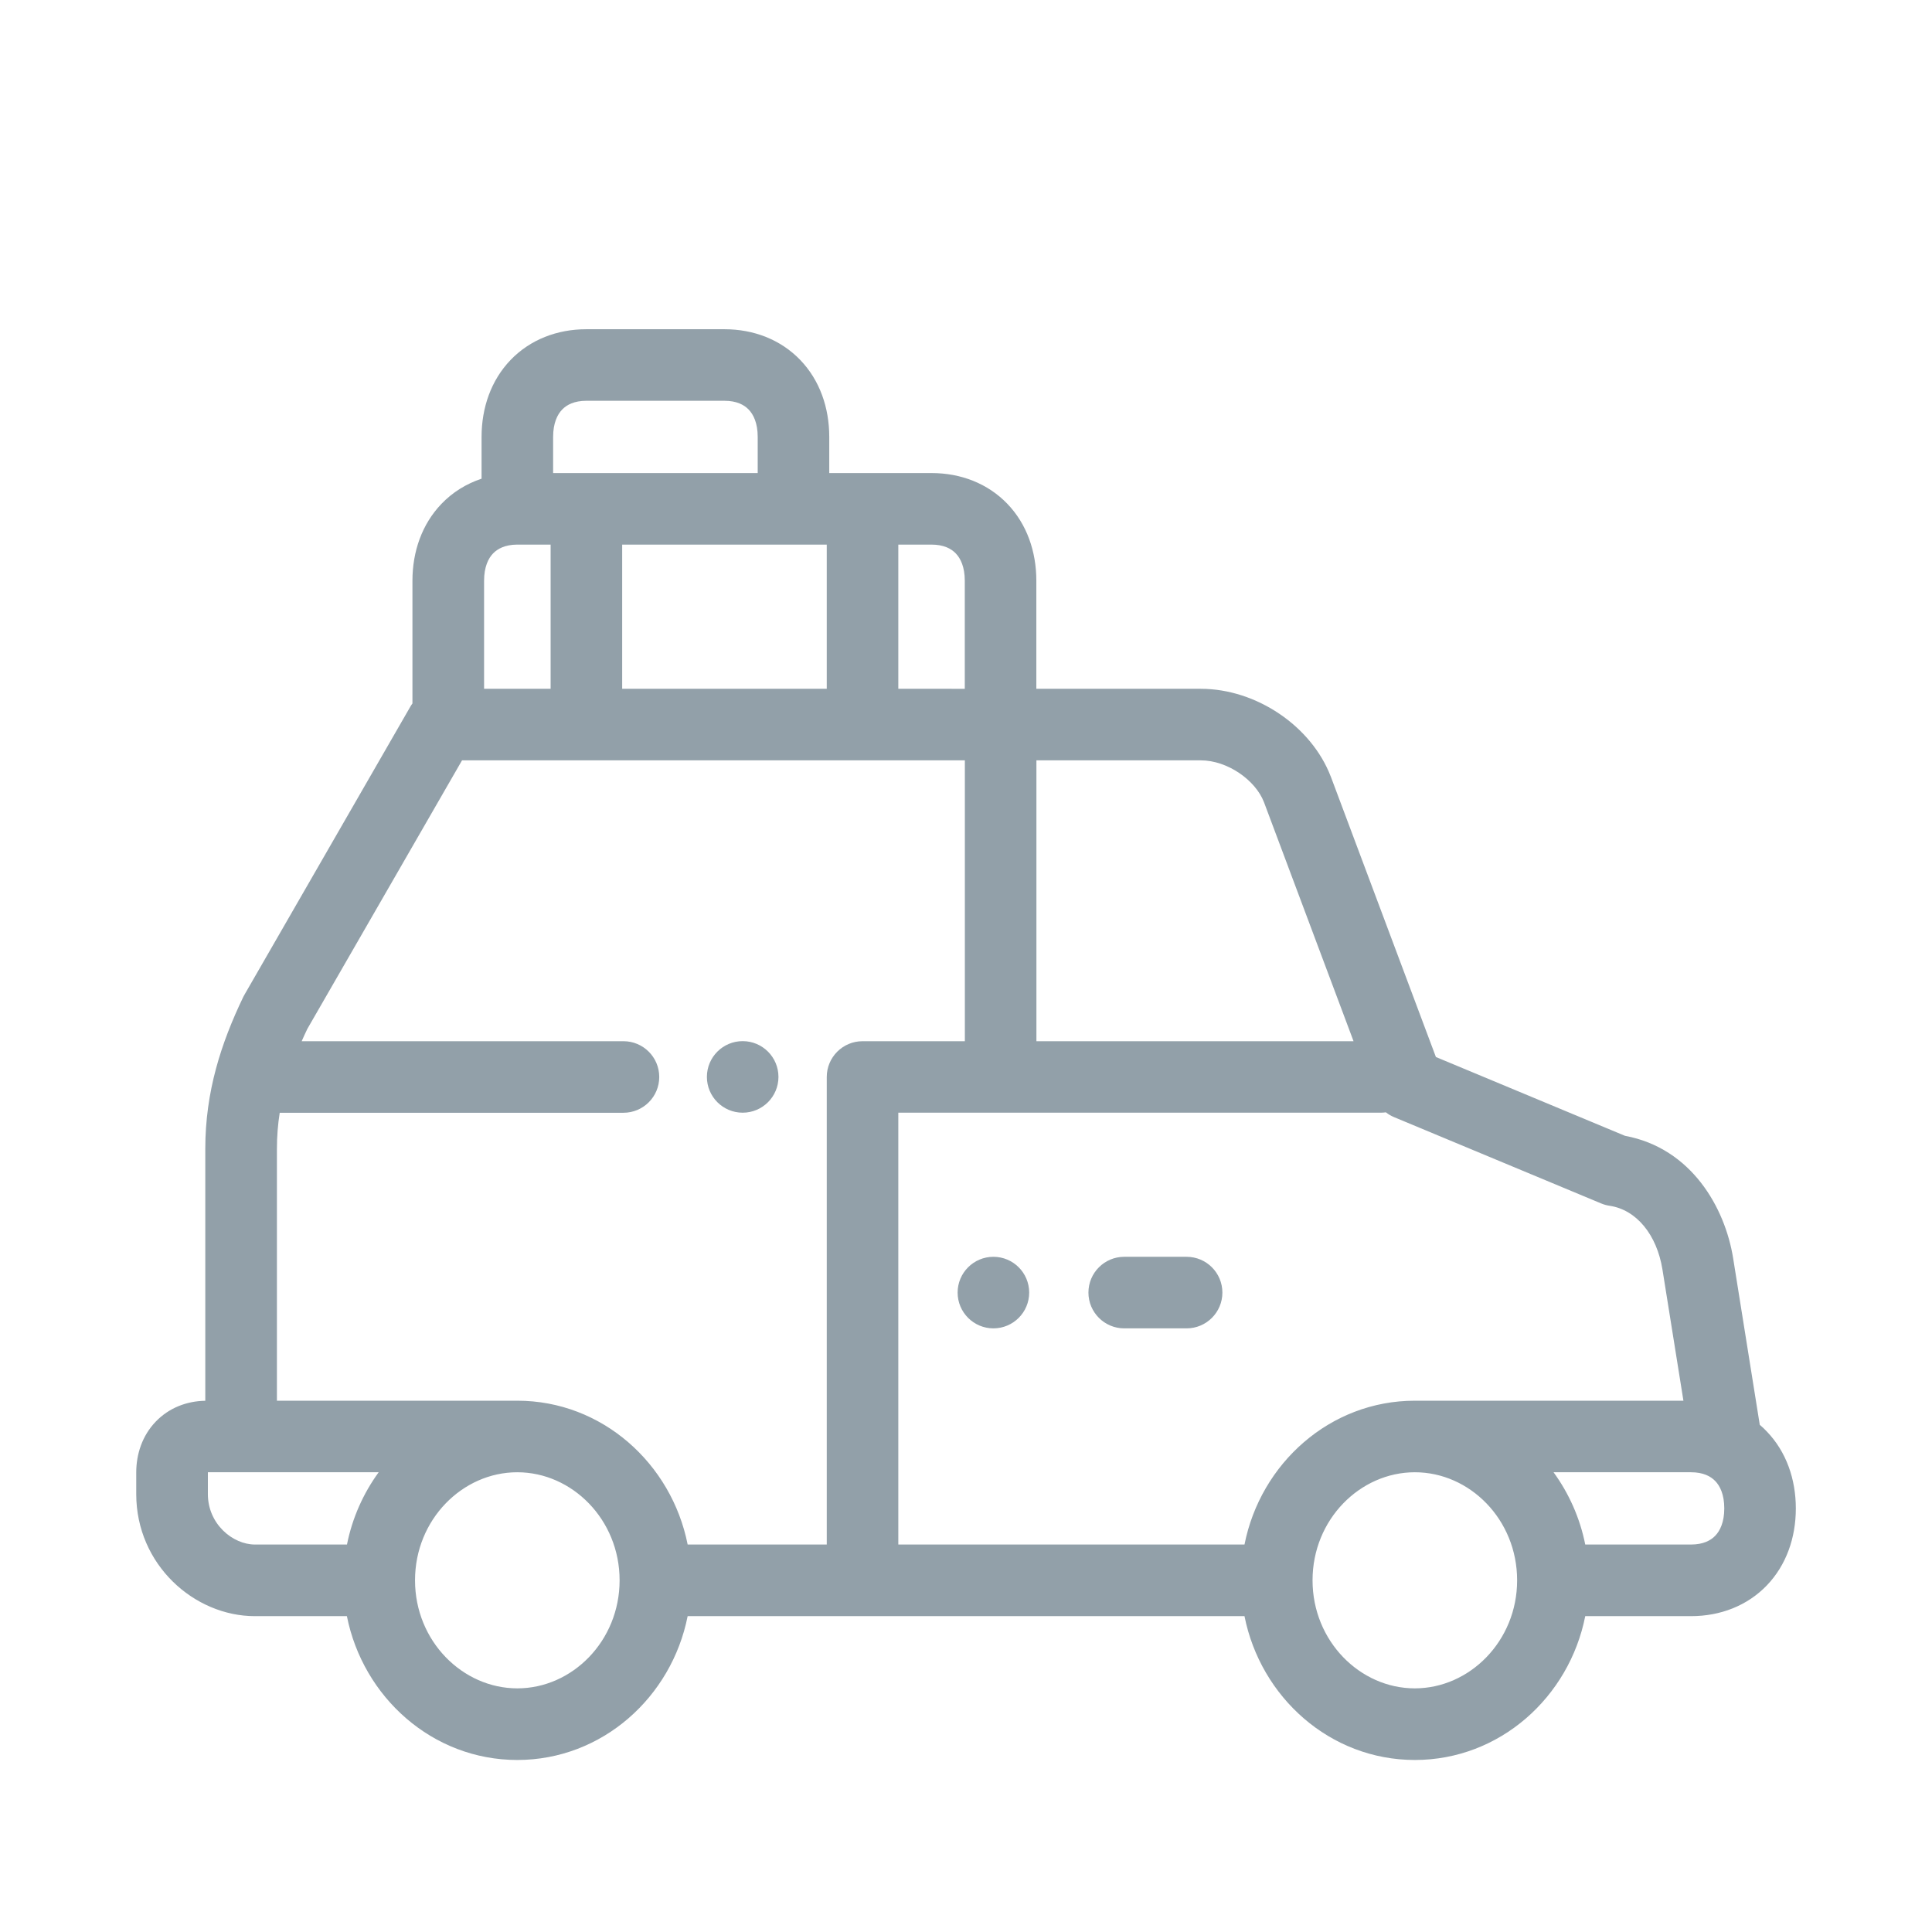 <svg fill="none" height="27" viewBox="0 0 27 27" width="27" xmlns="http://www.w3.org/2000/svg"><g fill="#92a0a9"><path d="m10.379 15.55c.276 0 .5-.224.5-.5s-.224-.5-.5-.5-.5.224-.5.5.224.5.5.5z"/><path d="m15.211 18.064c0-.276.224-.5.5-.5h.872c.276 0 .5.224.5.5 0 .276-.224.5-.5.5h-.872c-.276 0-.5-.224-.5-.5z"/><path d="m14.383 18.064c0 .276-.224.5-.5.5-.276 0-.5-.224-.5-.5 0-.276.224-.5.5-.5.276 0 .5.224.5.5z"/><path clip-rule="evenodd" d="m6.73 6.689v-.583c0-.409.133-.791.405-1.075.274-.285.651-.43 1.06-.43h1.929c.409 0 .786.145 1.06.43.272.283.405.666.405 1.075v.505h1.429c.409 0 .786.145 1.06.43.272.283.405.666.405 1.075v1.51h2.297c.78 0 1.548.524 1.817 1.225l.002.004 1.468 3.917 2.642 1.101c.931.173 1.399 1.006 1.512 1.711l.372 2.328c.034.029.068.06.099.094.272.283.405.666.405 1.075 0 .409-.133.791-.405 1.075-.274.285-.651.43-1.06.43h-1.478c-.224 1.132-1.194 2.01-2.381 2.01s-2.156-.878-2.381-2.01h-5.322l-.016 0-.016-0h-2.428c-.224 1.132-1.194 2.01-2.381 2.01-1.186 0-2.156-.878-2.381-2.01h-1.286c-.847 0-1.658-.719-1.658-1.706v-.301c0-.258.084-.515.272-.711.185-.193.434-.288.693-.292v-3.52c0-.803.222-1.481.532-2.126.005-.011.011-.022.018-.033l2.315-4.02c.009-.016.019-.031.03-.046v-1.714c0-.409.133-.791.405-1.075.157-.164.348-.281.56-.352zm1-.583c0-.194.06-.314.126-.382.064-.067.169-.123.339-.123h1.929c.17 0 .275.056.339.123.066.068.126.188.126.382v.505h-2.859zm-.508 1.505.008 0.0.01-0h.455v2.015h-.93v-1.51c0-.194.06-.314.126-.382.063-.065.166-.121.331-.123zm3.857-0.0.01 0.0.01-0h.455v2.015h-2.859v-2.015zm-2.884 3.015-.013-0h-1.725l-2.162 3.753c-.028.058-.054.115-.079.172h4.497c.276 0 .5.224.5.5s-.224.5-.5.5h-4.804c-.026.164-.039.331-.039.504v3.52h3.359c1.186 0 2.156.878 2.381 2.01h1.944v-6.534c0-.276.224-.5.5-.5h1.43v-3.925h-1.417l-.013 0-.013-0h-3.834zm4.359-1v-2.015h.464c.17 0 .275.056.339.123.066.068.126.188.126.382v1.51zm0 11.959h4.838c.224-1.132 1.194-2.01 2.381-2.01h3.753l-.293-1.833c-.078-.485-.362-.835-.738-.891-.041-.006-.081-.017-.119-.033l-2.894-1.206c-.041-.017-.08-.04-.114-.067-.024.003-.048.005-.072.005h-6.742zm1.93-7.034h4.432l-1.252-3.341-.001-.002c-.117-.303-.506-.582-.883-.582h-2.296zm3.859 7.534c0-.849.663-1.51 1.43-1.51s1.429.661 1.429 1.51c0 .849-.664 1.51-1.43 1.51-.766 0-1.429-.661-1.429-1.51zm5.289-1.51h-1.921c.215.295.369.639.443 1.01h1.478c.17 0 .275-.056.339-.123.066-.068.126-.189.126-.382 0-.194-.06-.314-.126-.382-.064-.067-.169-.123-.339-.123zm-20.726 0h2.386c-.215.295-.369.639-.443 1.01h-1.286c-.31 0-.658-.286-.658-.706v-.301zm5.753 1.51c0-.849-.664-1.51-1.43-1.51-.766 0-1.429.661-1.429 1.51 0 .849.664 1.51 1.43 1.51.766 0 1.429-.661 1.429-1.51z" fill-rule="evenodd"/></g></svg>